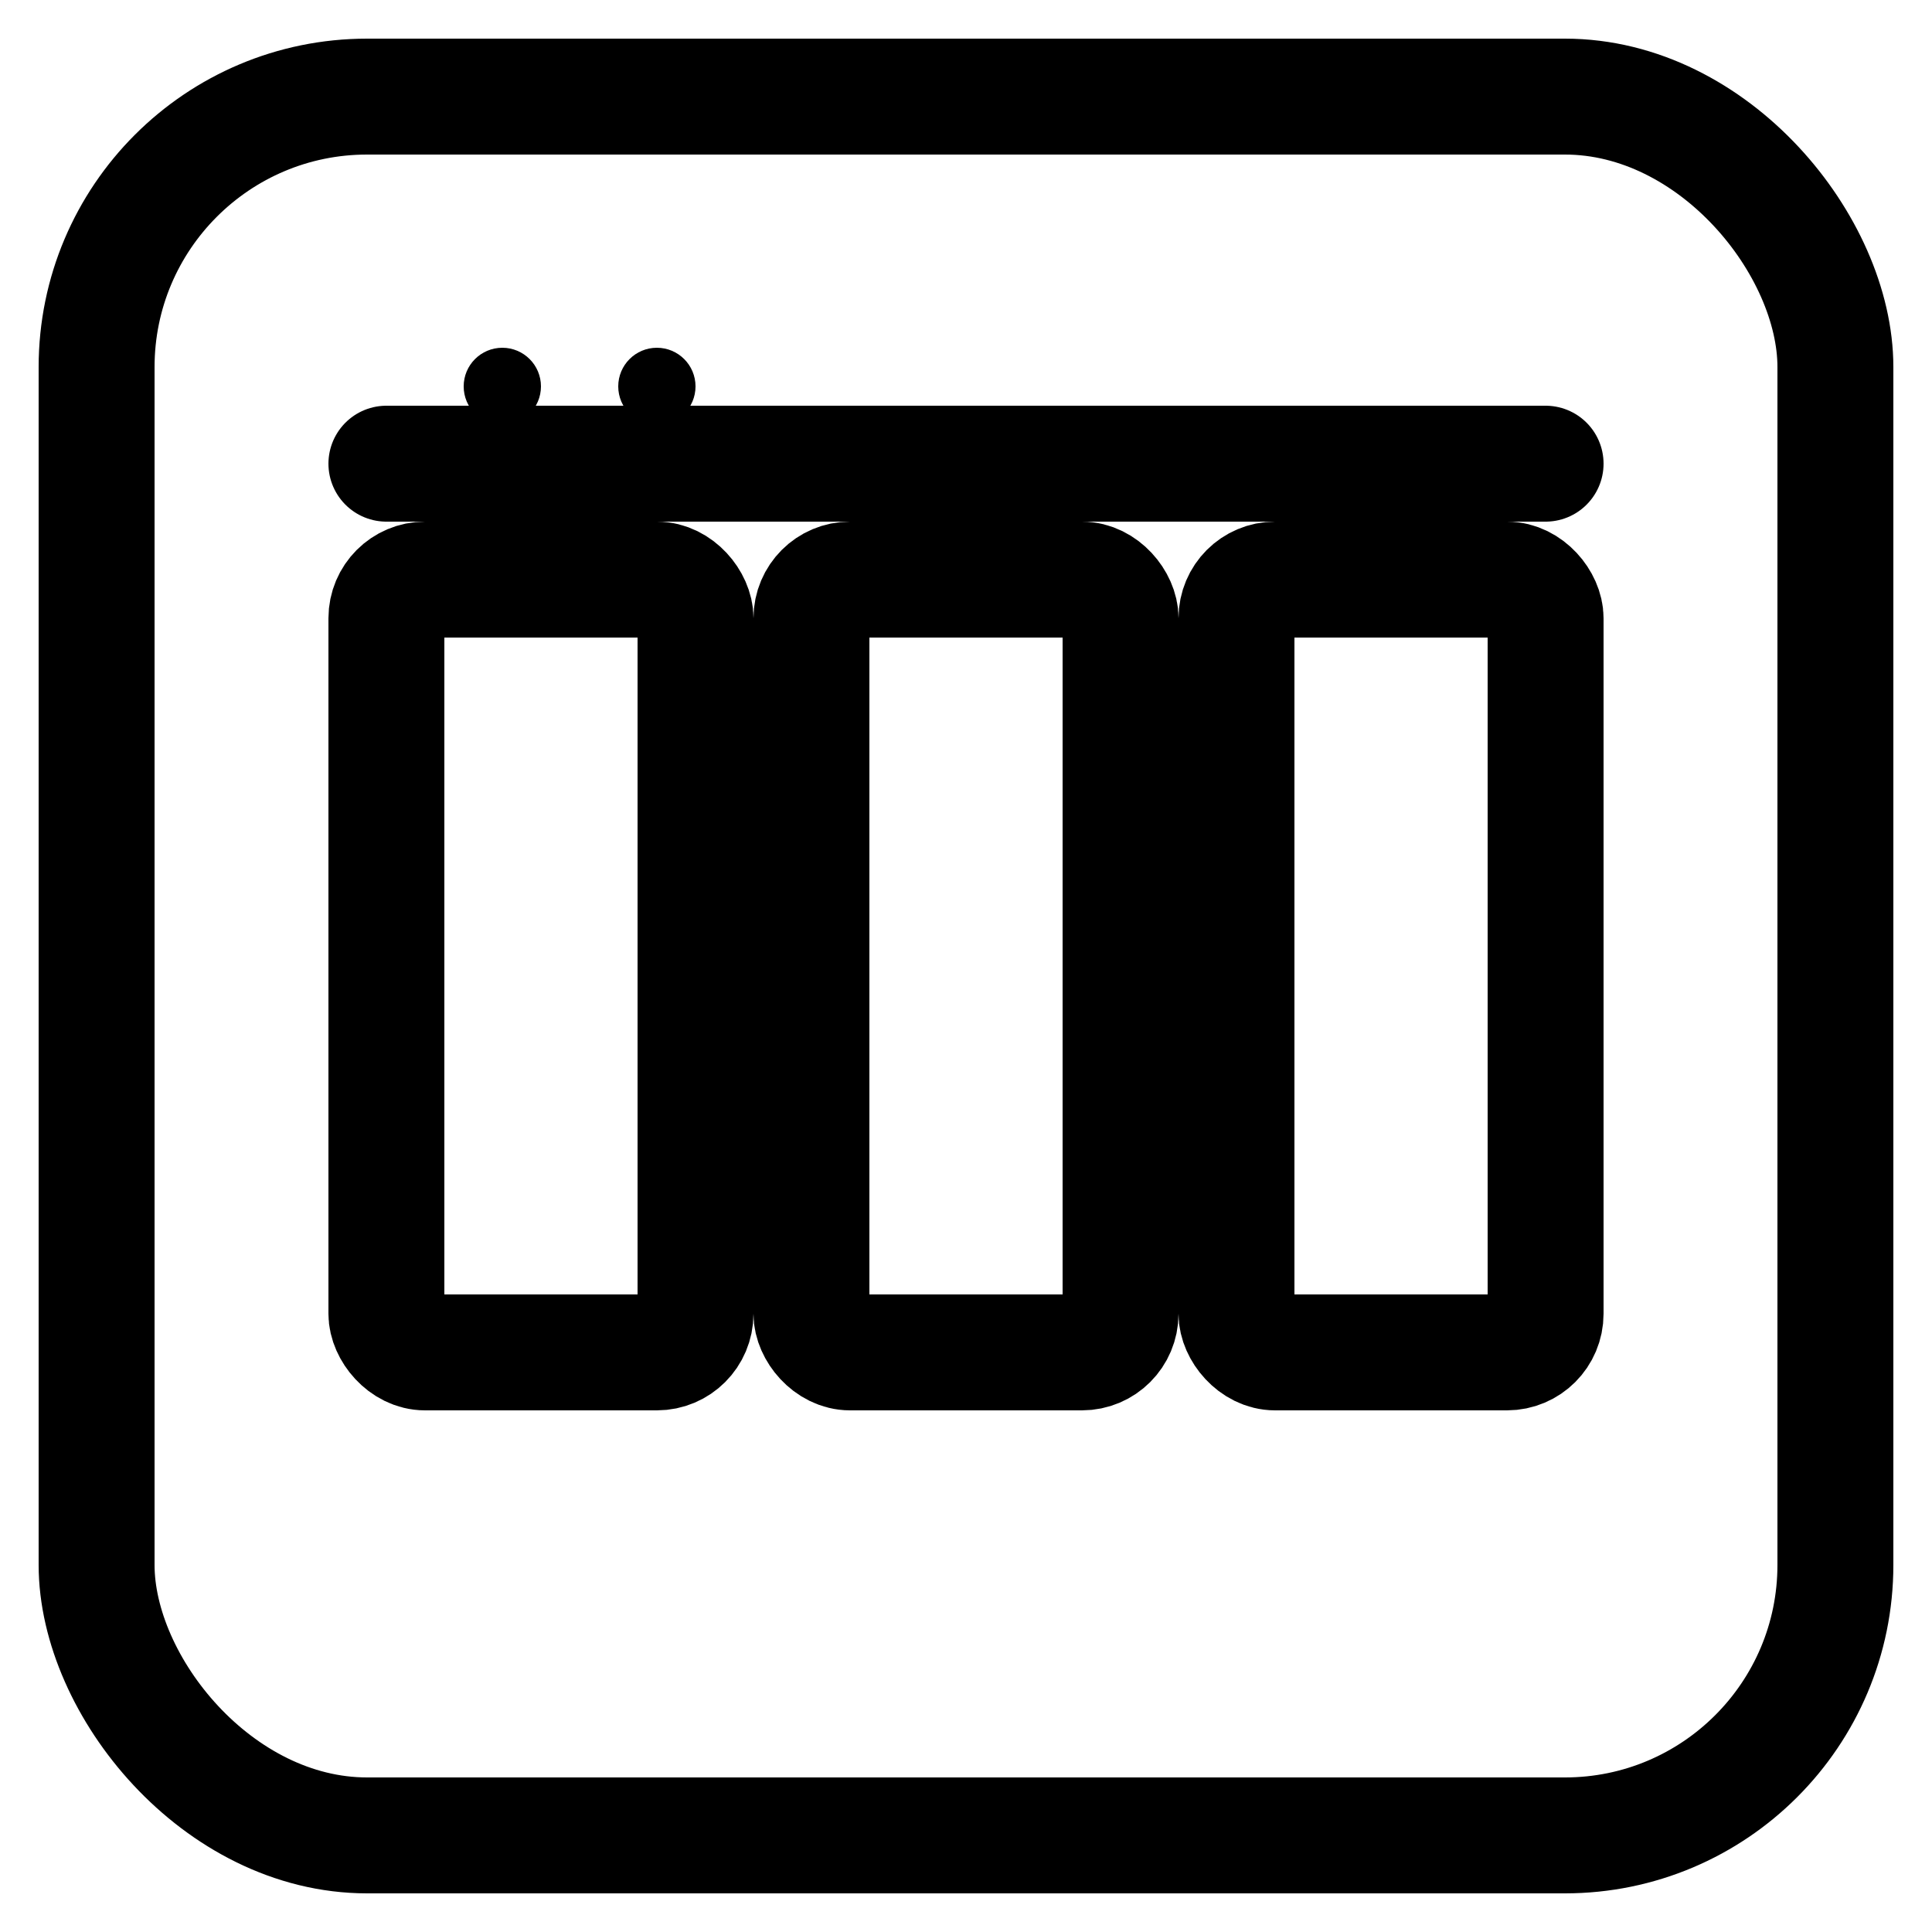 <?xml version="1.0" encoding="UTF-8"?>
<svg xmlns="http://www.w3.org/2000/svg" viewBox="0 0 100 100" aria-labelledby="title" role="img">
  <title>GitHub Projects (generic)</title>
  <rect x="5" y="5" width="90" height="90" rx="14" ry="14" fill="none" stroke="currentColor" stroke-width="6"/>
  <g stroke="currentColor" stroke-width="6" fill="none" stroke-linecap="round" stroke-linejoin="round">
    
    <rect x="20" y="30" width="16" height="40" rx="2" ry="2"/>
    <rect x="42" y="30" width="16" height="40" rx="2" ry="2"/>
    <rect x="64" y="30" width="16" height="40" rx="2" ry="2"/>
    <line x1="20" y1="24" x2="80" y2="24"/>
    <circle cx="26" cy="20" r="2" fill="currentColor" stroke="none"/>
    <circle cx="34" cy="20" r="2" fill="currentColor" stroke="none"/>
    
  </g>
</svg>